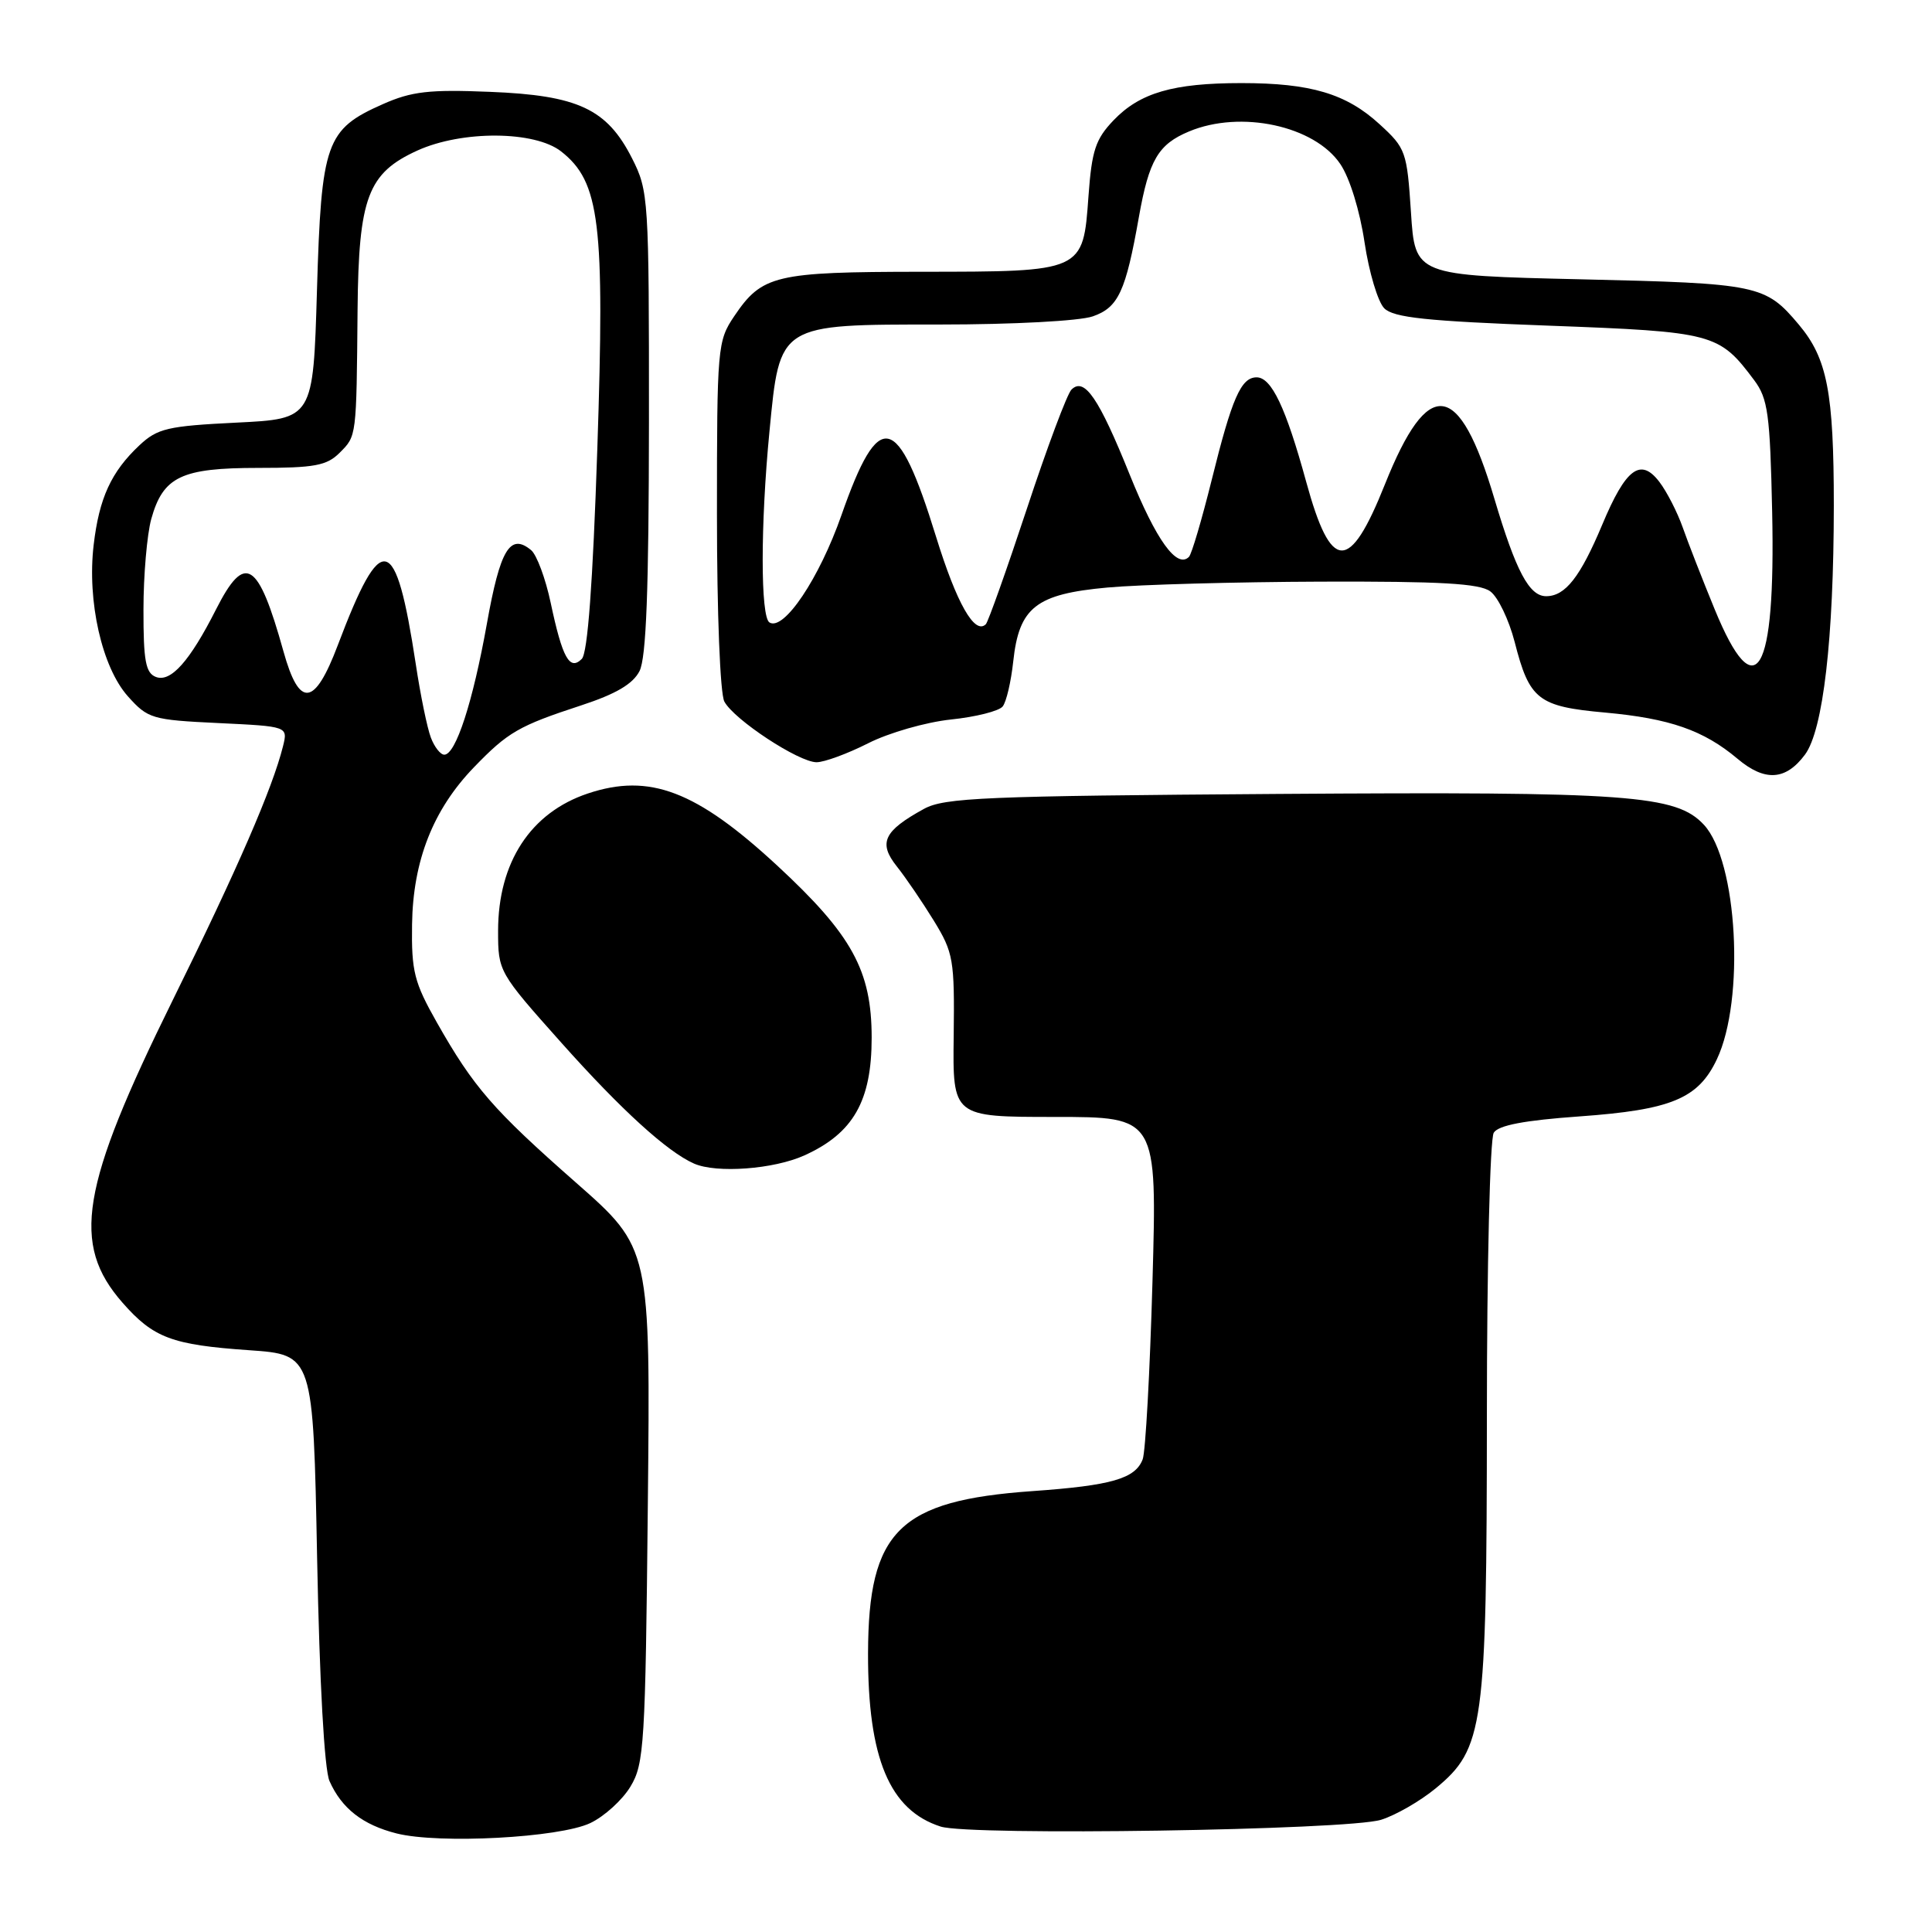 <?xml version="1.0" encoding="UTF-8" standalone="no"?>
<!DOCTYPE svg PUBLIC "-//W3C//DTD SVG 1.1//EN" "http://www.w3.org/Graphics/SVG/1.1/DTD/svg11.dtd" >
<svg xmlns="http://www.w3.org/2000/svg" xmlns:xlink="http://www.w3.org/1999/xlink" version="1.1" viewBox="0 0 256 256">
 <g >
 <path fill="currentColor"
d=" M 78.21 241.57 C 80.07 240.69 82.47 238.51 83.54 236.73 C 85.36 233.73 85.52 231.11 85.84 199.45 C 86.19 165.39 86.19 165.39 76.35 156.73 C 65.33 147.04 62.76 144.08 57.88 135.47 C 54.88 130.17 54.51 128.71 54.60 122.49 C 54.72 114.05 57.39 107.27 62.80 101.67 C 67.31 97.00 68.73 96.18 77.00 93.47 C 81.61 91.96 83.86 90.64 84.74 88.92 C 85.63 87.16 85.97 78.20 85.99 55.96 C 86.00 26.26 85.94 25.30 83.75 20.98 C 80.43 14.43 76.59 12.63 64.92 12.17 C 56.87 11.84 54.54 12.11 50.73 13.80 C 43.18 17.14 42.58 18.84 42.00 38.45 C 41.50 55.50 41.50 55.50 31.33 56.00 C 22.22 56.45 20.87 56.76 18.48 59.00 C 14.74 62.51 13.14 65.98 12.41 72.21 C 11.53 79.67 13.51 88.42 16.95 92.27 C 19.60 95.23 20.13 95.39 28.94 95.81 C 38.15 96.25 38.15 96.25 37.50 98.88 C 36.12 104.42 31.46 115.17 22.88 132.54 C 10.66 157.32 9.41 164.84 16.24 172.62 C 20.33 177.28 22.78 178.20 33.00 178.91 C 41.50 179.50 41.50 179.50 42.02 206.50 C 42.34 222.95 42.98 234.48 43.66 236.00 C 45.27 239.63 48.07 241.81 52.55 242.94 C 58.20 244.36 74.12 243.51 78.21 241.57 Z  M 183.00 241.13 C 184.93 240.53 188.18 238.66 190.23 236.97 C 196.61 231.70 197.00 228.90 197.02 187.57 C 197.02 167.73 197.43 150.86 197.93 150.09 C 198.55 149.10 202.01 148.45 209.29 147.93 C 221.46 147.06 225.02 145.58 227.49 140.37 C 231.24 132.47 230.23 114.09 225.78 109.29 C 222.10 105.33 215.95 104.88 169.35 105.20 C 130.49 105.47 125.15 105.69 122.43 107.18 C 117.09 110.11 116.35 111.68 118.83 114.80 C 120.01 116.28 122.22 119.53 123.74 122.00 C 126.33 126.23 126.49 127.15 126.37 137.25 C 126.23 148.00 126.23 148.00 139.77 148.00 C 153.32 148.00 153.32 148.00 152.71 169.79 C 152.37 181.78 151.79 192.38 151.41 193.37 C 150.43 195.93 147.29 196.84 136.79 197.58 C 119.13 198.83 115.06 202.84 115.02 219.07 C 114.99 232.98 117.87 239.86 124.64 242.03 C 128.54 243.28 178.59 242.51 183.00 241.13 Z  M 106.60 153.09 C 113.07 150.16 115.50 145.89 115.50 137.50 C 115.50 128.61 112.90 123.87 102.97 114.68 C 92.27 104.78 86.06 102.41 77.90 105.14 C 70.31 107.67 66.00 114.27 66.00 123.35 C 66.00 128.73 66.06 128.84 74.41 138.20 C 82.31 147.06 88.42 152.62 91.96 154.18 C 94.95 155.50 102.55 154.93 106.60 153.09 Z  M 239.17 99.99 C 241.58 96.74 242.98 84.62 242.99 67.00 C 242.99 51.97 242.12 47.49 238.35 43.01 C 233.92 37.74 233.01 37.55 209.50 37.01 C 187.50 36.50 187.50 36.50 186.96 28.13 C 186.43 20.08 186.28 19.64 182.80 16.46 C 178.39 12.41 173.67 11.01 164.50 11.01 C 155.45 11.01 151.05 12.29 147.56 15.93 C 145.16 18.44 144.67 19.93 144.23 25.98 C 143.51 36.04 143.60 36.00 122.03 36.01 C 102.68 36.03 100.97 36.44 97.28 41.91 C 95.07 45.19 95.00 46.01 95.00 68.21 C 95.00 81.21 95.42 91.92 95.98 92.96 C 97.26 95.36 105.84 101.00 108.20 101.00 C 109.23 101.00 112.30 99.87 115.03 98.49 C 117.76 97.10 122.69 95.69 125.99 95.34 C 129.29 95.00 132.38 94.22 132.86 93.61 C 133.35 93.00 133.97 90.31 134.26 87.64 C 135.03 80.47 137.27 78.71 146.75 77.85 C 151.01 77.46 163.75 77.11 175.06 77.07 C 190.87 77.02 196.05 77.31 197.47 78.36 C 198.49 79.10 199.94 82.12 200.70 85.06 C 202.66 92.73 203.80 93.62 212.70 94.42 C 221.25 95.20 225.74 96.76 230.23 100.54 C 233.85 103.59 236.62 103.42 239.17 99.99 Z  M 57.09 97.73 C 56.61 96.48 55.71 92.10 55.09 87.98 C 52.43 70.53 50.59 70.08 44.76 85.49 C 41.68 93.64 39.66 93.87 37.56 86.31 C 34.20 74.26 32.46 73.18 28.62 80.76 C 25.14 87.63 22.62 90.45 20.66 89.70 C 19.30 89.18 19.00 87.57 19.01 80.78 C 19.01 76.23 19.48 70.83 20.04 68.78 C 21.61 63.15 24.02 62.00 34.22 62.00 C 41.67 62.00 43.30 61.70 45.00 60.00 C 47.26 57.74 47.23 57.99 47.38 41.00 C 47.52 26.16 48.74 22.93 55.32 19.94 C 61.24 17.26 70.86 17.32 74.36 20.07 C 79.49 24.11 80.15 29.51 79.15 59.41 C 78.55 77.38 77.87 86.53 77.09 87.31 C 75.48 88.92 74.52 87.19 72.97 79.88 C 72.29 76.66 71.12 73.52 70.38 72.90 C 67.59 70.59 66.27 72.79 64.51 82.67 C 62.65 93.05 60.39 100.00 58.87 100.00 C 58.36 100.00 57.56 98.98 57.09 97.73 Z  M 227.21 80.75 C 225.57 76.76 223.66 71.86 222.96 69.86 C 222.25 67.86 220.87 65.16 219.88 63.86 C 217.39 60.59 215.43 62.05 212.31 69.51 C 209.39 76.47 207.41 79.00 204.87 79.00 C 202.63 79.00 200.87 75.69 198.01 66.07 C 193.34 50.32 189.25 49.79 183.50 64.20 C 178.81 75.95 176.37 75.87 173.08 63.85 C 170.38 54.00 168.48 50.00 166.51 50.00 C 164.44 50.00 163.24 52.75 160.56 63.58 C 159.25 68.84 157.90 73.44 157.54 73.79 C 155.94 75.39 153.20 71.58 149.70 62.91 C 145.60 52.73 143.68 49.92 141.97 51.63 C 141.40 52.20 138.74 59.30 136.07 67.40 C 133.39 75.50 130.94 82.39 130.63 82.71 C 129.16 84.17 126.77 79.97 124.03 71.11 C 118.93 54.58 116.48 54.02 111.50 68.25 C 108.56 76.65 103.86 83.65 101.96 82.48 C 100.76 81.74 100.76 69.51 101.96 57.14 C 103.34 42.85 103.11 43.00 124.53 43.00 C 134.25 43.00 143.05 42.53 144.80 41.92 C 148.19 40.74 149.16 38.64 150.91 28.75 C 152.25 21.20 153.47 19.12 157.55 17.42 C 164.40 14.55 174.18 16.66 177.60 21.74 C 178.85 23.58 180.19 27.94 180.81 32.12 C 181.40 36.07 182.58 40.01 183.42 40.85 C 184.66 42.09 189.03 42.55 205.18 43.15 C 227.10 43.97 227.78 44.15 232.44 50.38 C 234.26 52.82 234.54 54.84 234.82 67.82 C 235.29 89.46 232.64 93.97 227.21 80.75 Z "/>
</g>
</svg>
